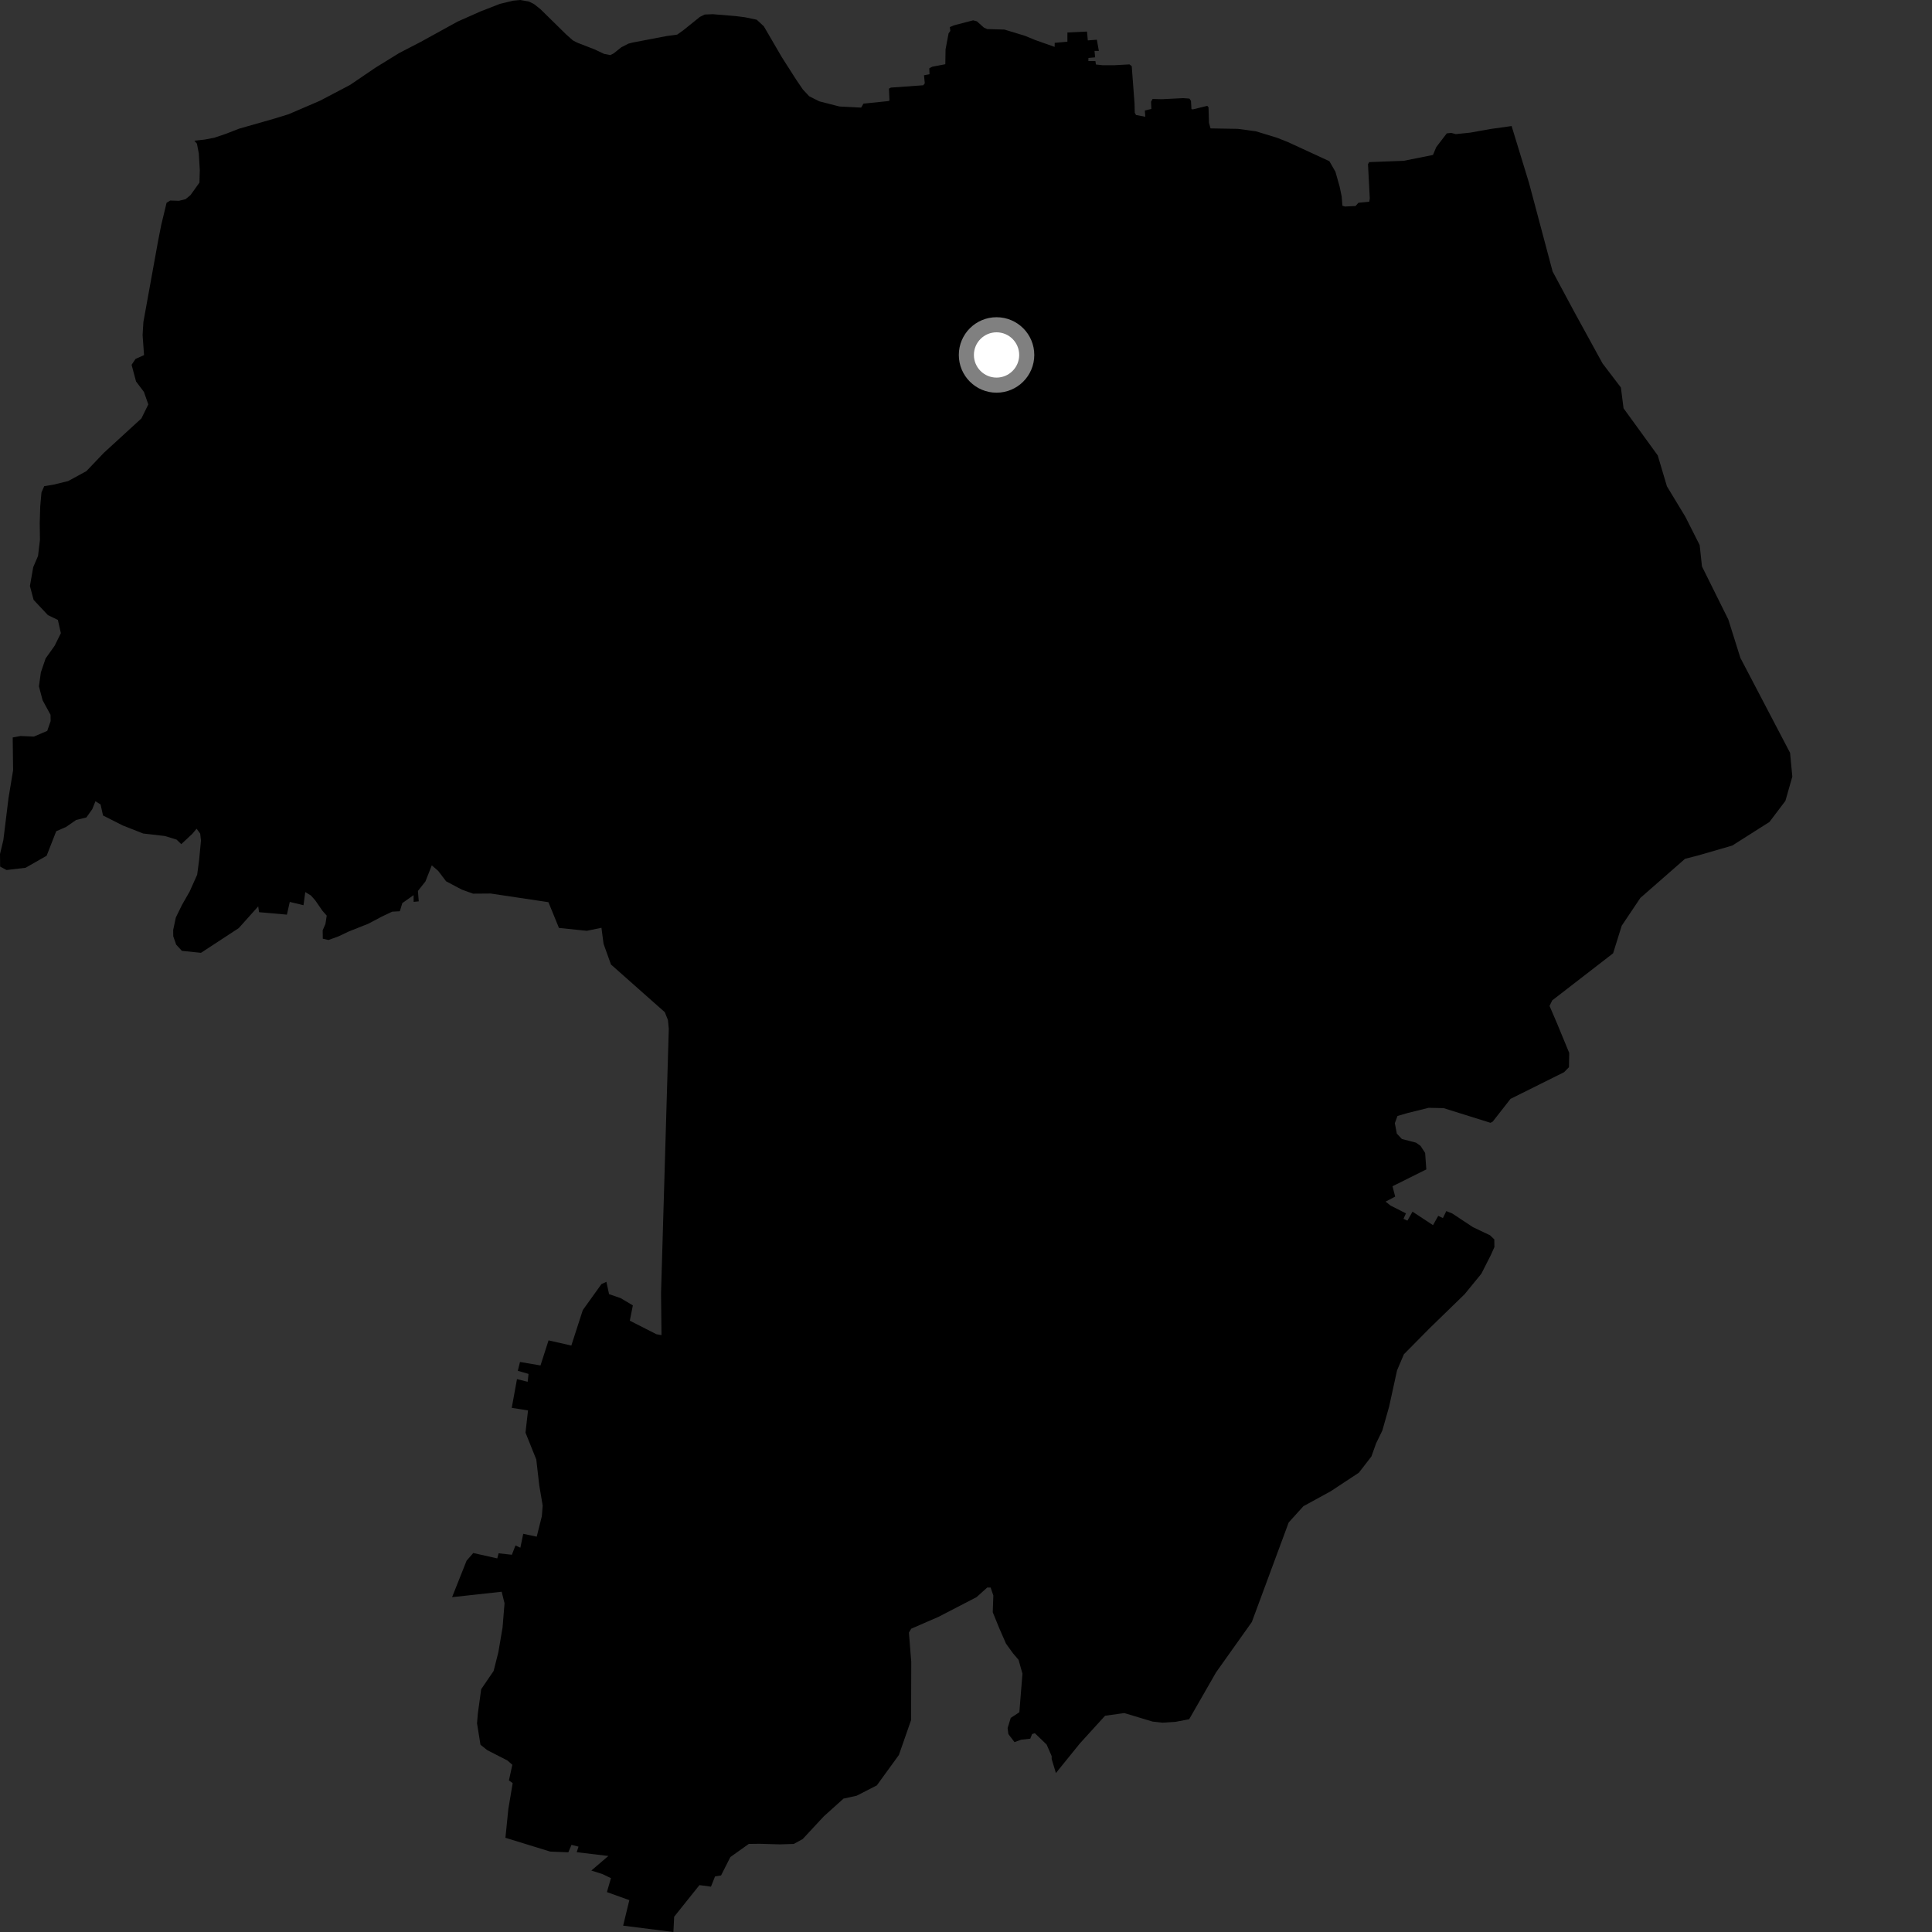 <?xml version="1.0" encoding="utf-8" ?>
<svg baseProfile="full" height="1024" version="1.1" width="1024" xmlns="http://www.w3.org/2000/svg" xmlns:ev="http://www.w3.org/2001/xml-events" xmlns:xlink="http://www.w3.org/1999/xlink"><rect width="100%" height="100%" fill="#333333" stroke="none"/><defs /><polygon fill="black" points="948.773,399.014 922.442,348.701 916.042,328.344 902.075,300.205 900.859,288.904 893.247,273.833 883.51,257.765 878.632,241.365 860.519,216.416 859.102,205.376 849.398,192.653 834.429,165.349 822.924,143.917 810.432,97.03 801.184,66.808 789.919,68.386 779.283,70.296 771.586,71.087 769.203,70.434 766.814,70.69 761.23,78.004 759.509,82.122 743.933,85.232 725.726,85.928 725.065,86.991 726.016,105.19 725.725,106.922 720.018,107.472 718.445,109.191 712.857,109.461 711.501,109.049 711.123,104.163 710.055,98.988 707.804,91.023 704.596,85.438 682.546,75.262 676.84,73.015 665.657,69.593 656.081,68.298 641.599,68.053 640.782,65.125 640.541,56.878 639.884,56.1 632.276,57.972 631.496,57.839 631.241,53.45 630.427,52.264 627.099,52.013 615.793,52.579 610.894,52.459 610.077,53.903 610.243,57.762 606.786,58.562 607.03,61.887 602.111,60.957 601.449,59.759 601.318,54.745 599.843,35.075 598.652,34.127 590.837,34.56 584.43,34.571 580.858,34.187 580.585,32.371 576.846,32.347 576.882,30.719 580.428,30.387 580.126,26.983 582.423,26.984 581.35,21.054 576.561,21.412 576.13,16.729 565.754,17.212 565.74,22.106 559.001,22.716 558.991,24.855 548.635,21.201 543.223,18.969 532.371,15.673 523.209,15.401 521.48,14.624 517.756,11.294 515.776,10.781 505.547,13.447 503.425,14.365 503.697,16.368 502.764,17.688 501.157,26.192 501.037,34.043 494.134,35.359 492.543,36.179 492.658,39.35 489.741,39.888 490.156,44.161 489.343,45.193 472.226,46.423 471.16,46.958 471.441,53.334 470.778,53.575 457.65,54.931 456.433,57.033 444.928,56.441 434.215,53.699 428.886,51.015 425.558,47.443 422.134,42.439 414.379,30.297 404.856,13.961 401.08,10.45 394.82,9.144 389.962,8.529 377.811,7.525 373.534,7.7 370.987,8.938 362.114,16.08 358.907,18.349 353.23,19.124 335.296,22.557 333.092,23.127 329.348,25.033 325.212,28.329 323.466,29.199 320.241,28.584 315.106,26.16 305.892,22.588 303.592,21.378 300.1,18.265 286.461,4.873 283.08,2.194 280.481,0.862 275.783,0.0 271.972,0.362 264.98,2.042 254.56,6.104 242.483,11.468 223.061,22.167 211.533,28.135 198.982,35.885 185.573,44.995 169.609,53.388 152.893,60.573 145.684,62.785 126.601,68.242 119.863,70.879 113.565,73.006 108.461,73.976 103.018,74.57 104.384,76.161 105.376,81.37 105.894,90.219 105.712,96.77 100.984,103.393 98.35,105.562 94.876,106.433 90.185,106.291 88.282,107.509 85.451,119.262 83.843,127.408 75.997,170.705 75.58,177.589 76.347,188.208 71.839,190.235 69.748,193.35 72.108,202.199 76.28,207.713 78.608,214.34 74.959,221.764 55.009,240.042 45.78,249.719 36.124,254.978 28.299,256.887 23.444,257.678 21.981,261.012 21.322,268.403 21.06,277.285 21.175,286.152 20.158,294.666 17.613,300.593 15.86,310.597 17.822,317.962 25.399,326.03 30.672,328.573 32.259,335.594 28.96,342.266 24.19,348.958 21.661,356.37 20.629,363.768 22.583,371.154 26.792,378.873 26.84,382.191 25.025,387.396 17.959,390.403 10.848,390.102 6.733,390.878 6.941,408.24 4.501,423.051 1.78,445.255 0.0,452.665 0.073,459.313 3.467,461.13 13.566,459.933 24.721,453.557 29.796,440.571 34.999,438.318 40.365,434.583 45.758,433.291 48.911,428.86 50.586,424.682 53.302,426.363 54.605,432.219 64.984,437.483 75.851,441.767 87.412,443.111 93.583,445 96.074,447.42 101.904,441.974 104.202,439.235 106.104,441.815 106.524,445.5 105.531,455.861 104.507,463.628 100.512,472.528 96.484,479.585 93.205,486.261 91.787,492.92 91.825,496.251 93.376,500.671 96.419,503.979 106.527,505.012 126.541,491.92 136.866,480.394 137.299,483.474 152.068,484.783 153.589,478.032 160.862,479.781 161.799,472.811 164.814,474.644 167.095,477.219 170.894,482.729 173.17,485.297 172.48,489.743 171.026,493.081 171.086,497.518 174.079,498.231 179.286,496.345 184.853,493.717 195.265,489.579 202.312,485.838 207.879,483.199 211.927,482.978 213.217,478.682 219.195,474.448 219.237,478.006 221.941,477.727 221.507,472.23 225.498,467.161 228.855,458.657 232.256,461.597 236.437,467.102 244.711,471.484 250.715,473.656 260.059,473.587 290.678,478.17 296.251,491.816 311.012,493.353 318.78,491.739 319.9,500.264 323.825,511.196 352.362,536.485 354.02,540.617 354.474,545.234 350.363,685.512 350.604,707.632 347.917,707.164 333.808,699.99 335.43,691.888 328.981,688.05 322.809,685.919 321.408,679.391 318.788,680.584 308.897,694.375 302.815,713.166 290.741,710.427 286.475,723.711 275.615,721.879 274.444,726.55 280.124,728.197 279.68,732.365 274.012,730.969 271.234,746.193 279.861,747.558 278.525,759.329 284.243,773.561 285.815,787.238 287.638,798.001 287.181,803.648 284.473,814.465 277.319,812.95 275.807,820.313 273.214,819.123 271.302,824.05 264.269,823.285 263.569,825.992 250.838,823.124 247.281,827.228 239.617,846.53 265.901,843.652 267.411,849.762 266.373,862.58 264.139,875.711 261.628,885.635 255.033,895.318 253.271,908.151 252.836,913.401 254.657,924.742 258.269,927.624 268.884,933.052 271.548,935.361 269.741,943.646 271.73,945.09 269.428,958.84 267.884,974.063 291.626,981.377 301.23,981.756 302.905,977.813 306.613,978.745 305.667,981.702 322.442,983.709 313.42,991.424 319.358,993.314 323.812,995.458 321.682,1002.846 333.561,1007.117 330.277,1020.64 356.919,1024.0 357.315,1015.906 370.721,999.15 376.827,999.969 378.979,994.552 382.172,994.019 387.118,984.266 396.88,977.319 402.633,977.248 413.309,977.548 420.745,977.323 425.465,974.719 436.6,962.732 447.072,953.302 454.052,951.768 464.724,946.306 476.441,930.164 482.894,911.66 482.981,880.845 481.747,865.283 482.986,863.243 497.528,856.914 517.605,846.511 523.243,841.431 525.05,841.428 526.493,845.646 526.178,854.519 529.57,862.857 533.216,871.186 536.948,876.341 539.858,879.754 541.923,887.045 540.28,907.533 535.71,910.517 534.055,915.936 534.469,919.123 537.711,923.363 541.152,922.098 546.066,921.541 547.024,919.087 548.485,918.644 554.722,924.633 557.401,930.769 557.404,932.306 559.652,939.761 572.35,924.065 585.709,909.379 595.925,907.963 610.913,912.48 616.054,913.05 623.141,912.599 630.29,911.222 644.542,886.379 663.503,859.689 683.031,806.94 690.807,798.339 705.337,790.379 720.223,780.566 726.864,771.98 729.388,764.93 732.664,758.226 736.245,745.611 740.466,726.328 744.098,717.785 757.418,704.301 776.292,685.94 785.143,675.11 790.247,665.062 792.065,660.964 792.01,656.902 789.724,654.718 780.648,650.394 769.684,643.139 766.566,641.908 764.773,645.606 762.291,644.419 759.535,649.357 748.667,642.214 745.965,646.957 743.868,646.011 745.179,643.114 737.068,638.998 734.394,636.892 739.475,634.228 738.059,628.738 755.974,619.81 755.351,611.082 752.912,607.331 750.493,605.621 743.02,603.691 740.335,600.827 739.292,595.304 740.685,591.501 745.943,589.955 757.204,587.166 765.128,587.326 789.972,595.104 791.154,594.503 800.612,582.419 828.977,568.299 831.583,565.637 831.716,558.06 825.26,542.421 821.292,533.158 822.704,530.228 854.981,505.269 859.55,490.638 869.421,475.923 893.098,455.195 900.257,453.351 918.152,448.159 937.85,435.653 946.304,424.471 949.97,411.602 948.773,399.014" /><circle cx="528.19" cy="188.134" fill="rgb(100%,100%,100%)" r="16" stroke="grey" stroke-width="8" /></svg>
